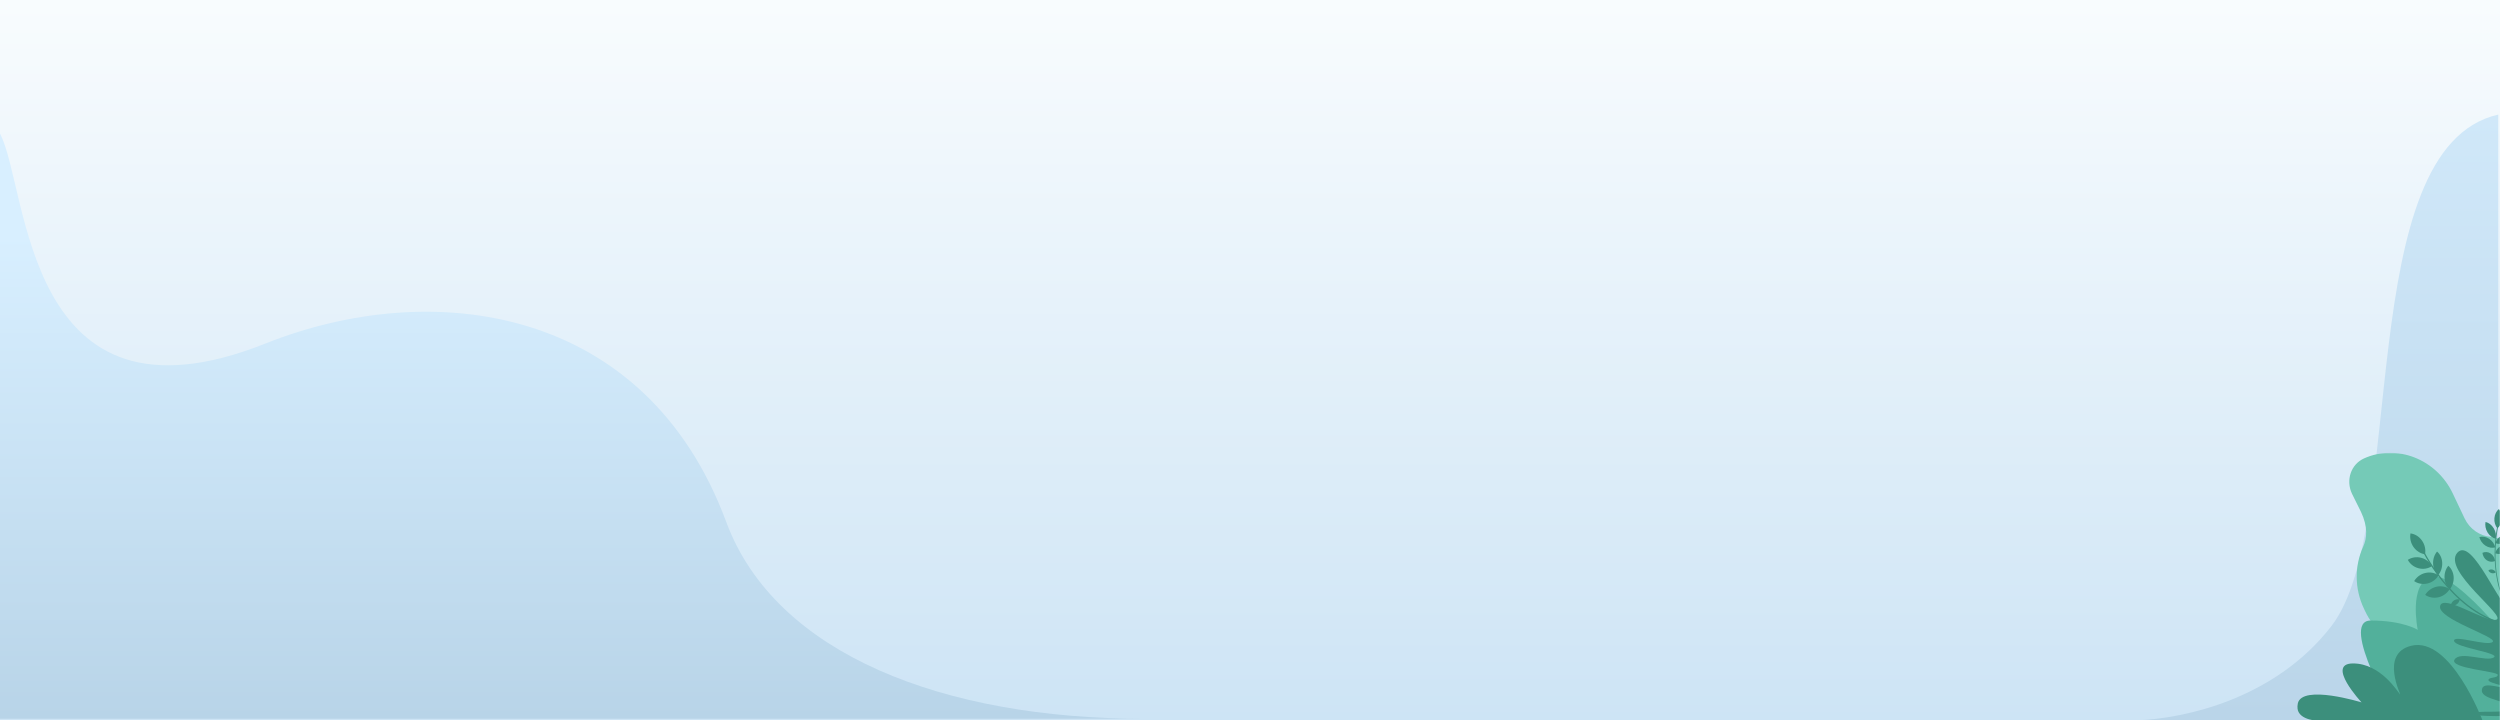 <svg width="1440" height="415" viewBox="0 0 1440 415" fill="none" xmlns="http://www.w3.org/2000/svg">
<rect x="0" y="0" width="1440" height="415" fill="#333333" stroke="none"/>
<path d="M0 0H1440V415H0V0Z" fill="url(#paint0_linear)"/>
<path d="M0 77V414H659C544 414 446.683 377.123 418.322 300.653C372 175.756 249 159.587 153 197.832C13 253.606 16.605 107.875 0 77Z" fill="url(#paint1_linear)"/>
<path d="M1230.56 414.93C1227.8 415.026 1225.26 415.02 1223 414.93H1230.56C1258.7 413.948 1310.8 402.342 1343 360.473C1387.21 302.99 1354.37 85.161 1439 66V414.93H1230.56Z" fill="url(#paint2_linear)"/>
<mask id="mask0" mask-type="alpha" maskUnits="userSpaceOnUse" x="1323" y="260" width="117" height="155">
<rect x="1323" y="260.822" width="117" height="154.178" fill="#C4C4C4"/>
</mask>
<g mask="url(#mask0)">
<path d="M1359.92 294.831L1354.74 284.385C1351.05 276.56 1354.15 267.465 1361.64 264.065C1380.55 255.503 1403.44 264.474 1412.77 284.18L1419.59 298.559C1422.56 304.868 1428.58 308.801 1434.9 309.252C1440.63 309.702 1445.78 313.39 1448.29 318.756L1451.89 326.335C1455.78 334.529 1455.69 343.91 1451.97 351.817C1449.79 356.446 1449.67 362.1 1452.09 367.303L1457.16 378.036C1462.76 389.917 1458.08 403.723 1446.66 408.925L1440.13 411.875C1428.71 417.037 1414.9 411.629 1409.29 399.749C1404.06 383.894 1395.45 377.299 1387.87 374.718C1376.74 370.949 1367.37 362.755 1362.27 351.94L1361.56 350.424C1356.16 338.994 1356.16 326.007 1361.18 314.905C1363.4 310.03 1363.98 303.394 1359.92 294.831Z" fill="#75CAB7"/>
<path d="M1515.92 415.001C1515.92 415.001 1479.47 367.179 1456.57 359.822C1433.63 352.505 1455.23 381.614 1455.23 381.614C1455.23 381.614 1415.63 328.234 1400.7 332.192C1387.02 335.831 1392.61 362.781 1392.61 362.781C1392.61 362.781 1384.23 357.423 1365.54 357.423C1346.85 357.423 1380.54 415.001 1380.54 415.001H1515.92Z" fill="#52B09B"/>
<path d="M1429.92 415.002C1429.92 415.002 1411.56 366.329 1388.82 371.971C1370.41 376.541 1383.5 401.001 1382.38 399.889C1381.26 398.778 1371.37 382.142 1355.37 382.142C1339.37 382.142 1360.27 404.584 1360.27 404.584C1360.27 404.584 1326.2 394.042 1323.54 405.119C1321.33 414.302 1333.72 415.002 1333.72 415.002H1429.92Z" fill="#3C8F7C"/>
<path d="M1445.5 351.314C1438.54 340.449 1437.24 327.345 1437.4 318.23C1437.56 308.341 1439.35 300.976 1439.39 300.894L1438.91 300.731C1438.91 300.813 1437.03 308.26 1436.91 318.189C1436.79 327.386 1438.09 340.611 1445.13 351.639L1445.5 351.314Z" fill="#3C8F7C"/>
<path d="M1441.05 299.102C1440.89 301.341 1439.87 303.213 1438.49 304.352C1437.27 302.806 1436.58 300.649 1436.78 298.451C1436.95 296.213 1437.96 294.341 1439.35 293.201C1440.57 294.748 1441.26 296.864 1441.05 299.102Z" fill="#3C8F7C"/>
<path d="M1436.38 304.27C1437.56 306.224 1437.93 308.421 1437.56 310.334C1435.77 309.887 1434.02 308.625 1432.84 306.712C1431.66 304.759 1431.29 302.561 1431.66 300.648C1433.45 301.055 1435.2 302.317 1436.38 304.27Z" fill="#3C8F7C"/>
<path d="M1433.74 310.333C1435.57 311.513 1436.83 313.385 1437.28 315.298C1435.53 315.786 1433.49 315.501 1431.66 314.321C1429.83 313.141 1428.57 311.269 1428.12 309.356C1429.83 308.827 1431.91 309.153 1433.74 310.333Z" fill="#3C8F7C"/>
<path d="M1434.55 318.797C1436.02 319.733 1436.91 321.361 1437.16 323.151C1435.65 323.802 1433.94 323.721 1432.48 322.785C1431.01 321.849 1430.12 320.221 1429.87 318.43C1431.38 317.739 1433.09 317.82 1434.55 318.797Z" fill="#3C8F7C"/>
<path d="M1440.53 308.79C1442.16 307.935 1443.99 307.854 1445.54 308.505C1445.13 310.173 1444.03 311.72 1442.41 312.574C1440.78 313.429 1438.95 313.51 1437.4 312.859C1437.81 311.15 1438.91 309.644 1440.53 308.79Z" fill="#3C8F7C"/>
<path d="M1440.37 314.607C1442 313.752 1443.83 313.671 1445.37 314.322C1444.97 315.991 1443.87 317.537 1442.24 318.392C1440.61 319.247 1438.78 319.328 1437.24 318.677C1437.64 317.008 1438.7 315.462 1440.37 314.607Z" fill="#3C8F7C"/>
<path d="M1435.61 328.077C1436.46 328.28 1437.19 328.85 1437.6 329.623C1436.99 330.152 1436.18 330.355 1435.28 330.152C1434.43 329.949 1433.69 329.379 1433.29 328.606C1433.9 328.077 1434.71 327.873 1435.61 328.077Z" fill="#3C8F7C"/>
<path d="M1442.65 359.004C1426.74 355.179 1414.61 343.418 1407.21 334.222C1399.19 324.211 1394.92 315.014 1394.88 314.933L1394.22 315.258C1394.27 315.34 1398.58 324.618 1406.64 334.71C1414.08 343.988 1426.33 355.911 1442.45 359.737L1442.65 359.004Z" fill="#3C8F7C"/>
<path d="M1395.07 311.393C1396.74 313.794 1397.31 316.643 1396.82 319.248C1394.34 318.922 1391.9 317.498 1390.19 315.097C1388.52 312.696 1387.95 309.847 1388.44 307.242C1390.97 307.568 1393.41 308.992 1395.07 311.393Z" fill="#3C8F7C"/>
<path d="M1394.63 321.286C1397.39 322.018 1399.59 323.85 1400.77 326.129C1398.62 327.512 1395.81 328.041 1393.04 327.309C1390.27 326.576 1388.08 324.745 1386.9 322.466C1389.09 321.082 1391.86 320.553 1394.63 321.286Z" fill="#3C8F7C"/>
<path d="M1396.99 330.027C1399.8 329.376 1402.57 329.945 1404.64 331.41C1403.3 333.649 1401.02 335.439 1398.21 336.091C1395.4 336.742 1392.64 336.172 1390.56 334.707C1391.9 332.469 1394.18 330.678 1396.99 330.027Z" fill="#3C8F7C"/>
<path d="M1403.34 337.965C1406.15 337.314 1408.91 337.884 1410.99 339.349C1409.65 341.587 1407.37 343.378 1404.56 344.029C1401.75 344.68 1398.99 344.11 1396.91 342.645C1398.25 340.407 1400.53 338.657 1403.34 337.965Z" fill="#3C8F7C"/>
<path d="M1401.46 324.781C1401.34 322.095 1402.19 319.532 1403.74 317.7C1405.45 319.125 1406.59 321.444 1406.71 324.13C1406.83 326.816 1405.98 329.38 1404.43 331.211C1402.72 329.787 1401.58 327.467 1401.46 324.781Z" fill="#3C8F7C"/>
<path d="M1408.06 333.005C1407.89 330.319 1408.71 327.755 1410.21 325.883C1411.92 327.307 1413.1 329.586 1413.31 332.272C1413.47 334.958 1412.65 337.522 1411.15 339.394C1409.4 337.97 1408.22 335.691 1408.06 333.005Z" fill="#3C8F7C"/>
<path d="M1413.51 345.817C1414.53 345.166 1415.75 345.003 1416.8 345.329C1416.6 346.468 1415.99 347.526 1414.93 348.178C1413.92 348.829 1412.7 348.991 1411.64 348.666C1411.84 347.567 1412.49 346.509 1413.51 345.817Z" fill="#3C8F7C"/>
<path d="M1425.39 411.336C1425.39 408.325 1443.7 411.865 1445.21 407.755C1446.71 403.645 1429.54 403.401 1429.54 397.785C1429.54 392.21 1438.29 396.117 1443.46 396.117C1448.59 396.117 1433.33 393.716 1433.33 391.763C1433.33 389.809 1438.7 390.827 1438.7 388.711C1438.7 386.594 1410.54 385.048 1413.83 379.88C1417.13 374.753 1432.27 381.386 1436.42 378.7C1440.57 376.055 1414.2 373.125 1413.55 369.178C1412.9 365.23 1432.96 372.555 1435.81 369.707C1438.66 366.858 1404.07 356.644 1405.49 349.156C1406.96 341.628 1431.7 358.76 1437.88 356.929C1444.07 355.097 1406.67 328.728 1415.34 318.473C1424.05 308.218 1440.65 352.452 1446.31 350.906C1451.96 349.36 1439.23 322.949 1445 318.351C1450.78 313.752 1467.39 355.504 1468.44 364.091C1469.5 372.677 1471.62 345.656 1480.69 342.482C1489.77 339.308 1480.94 359.208 1482.52 365.271C1484.11 371.334 1491.48 349.726 1501.45 351.313C1511.38 352.9 1483.46 372.637 1486.23 378.456C1488.99 384.234 1510.56 359.085 1517.32 365.881C1524.07 372.636 1491.35 391.396 1493.15 396.524C1494.94 401.651 1514.59 392.861 1520.25 398.518C1525.9 404.174 1499.17 407.755 1495.59 407.755C1492.05 407.755 1478.5 412.232 1491.72 411.336C1504.99 410.441 1425.39 414.348 1425.39 411.336Z" fill="#3C8F7C"/>
</g>
<defs>
<linearGradient id="paint0_linear" x1="718.079" y1="-52.742" x2="718.079" y2="415" gradientUnits="userSpaceOnUse">
<stop stop-color="#FEFFFF"/>
<stop offset="1" stop-color="#CDE4F5"/>
</linearGradient>
<linearGradient id="paint1_linear" x1="329.5" y1="135.092" x2="329.5" y2="413.933" gradientUnits="userSpaceOnUse">
<stop stop-color="#D8EFFF"/>
<stop offset="1" stop-color="#B8D4E8"/>
</linearGradient>
<linearGradient id="paint2_linear" x1="1331" y1="66" x2="1331" y2="415" gradientUnits="userSpaceOnUse">
<stop stop-color="#D0E8F9"/>
<stop offset="1" stop-color="#BAD5E9"/>
</linearGradient>
</defs>
</svg>
